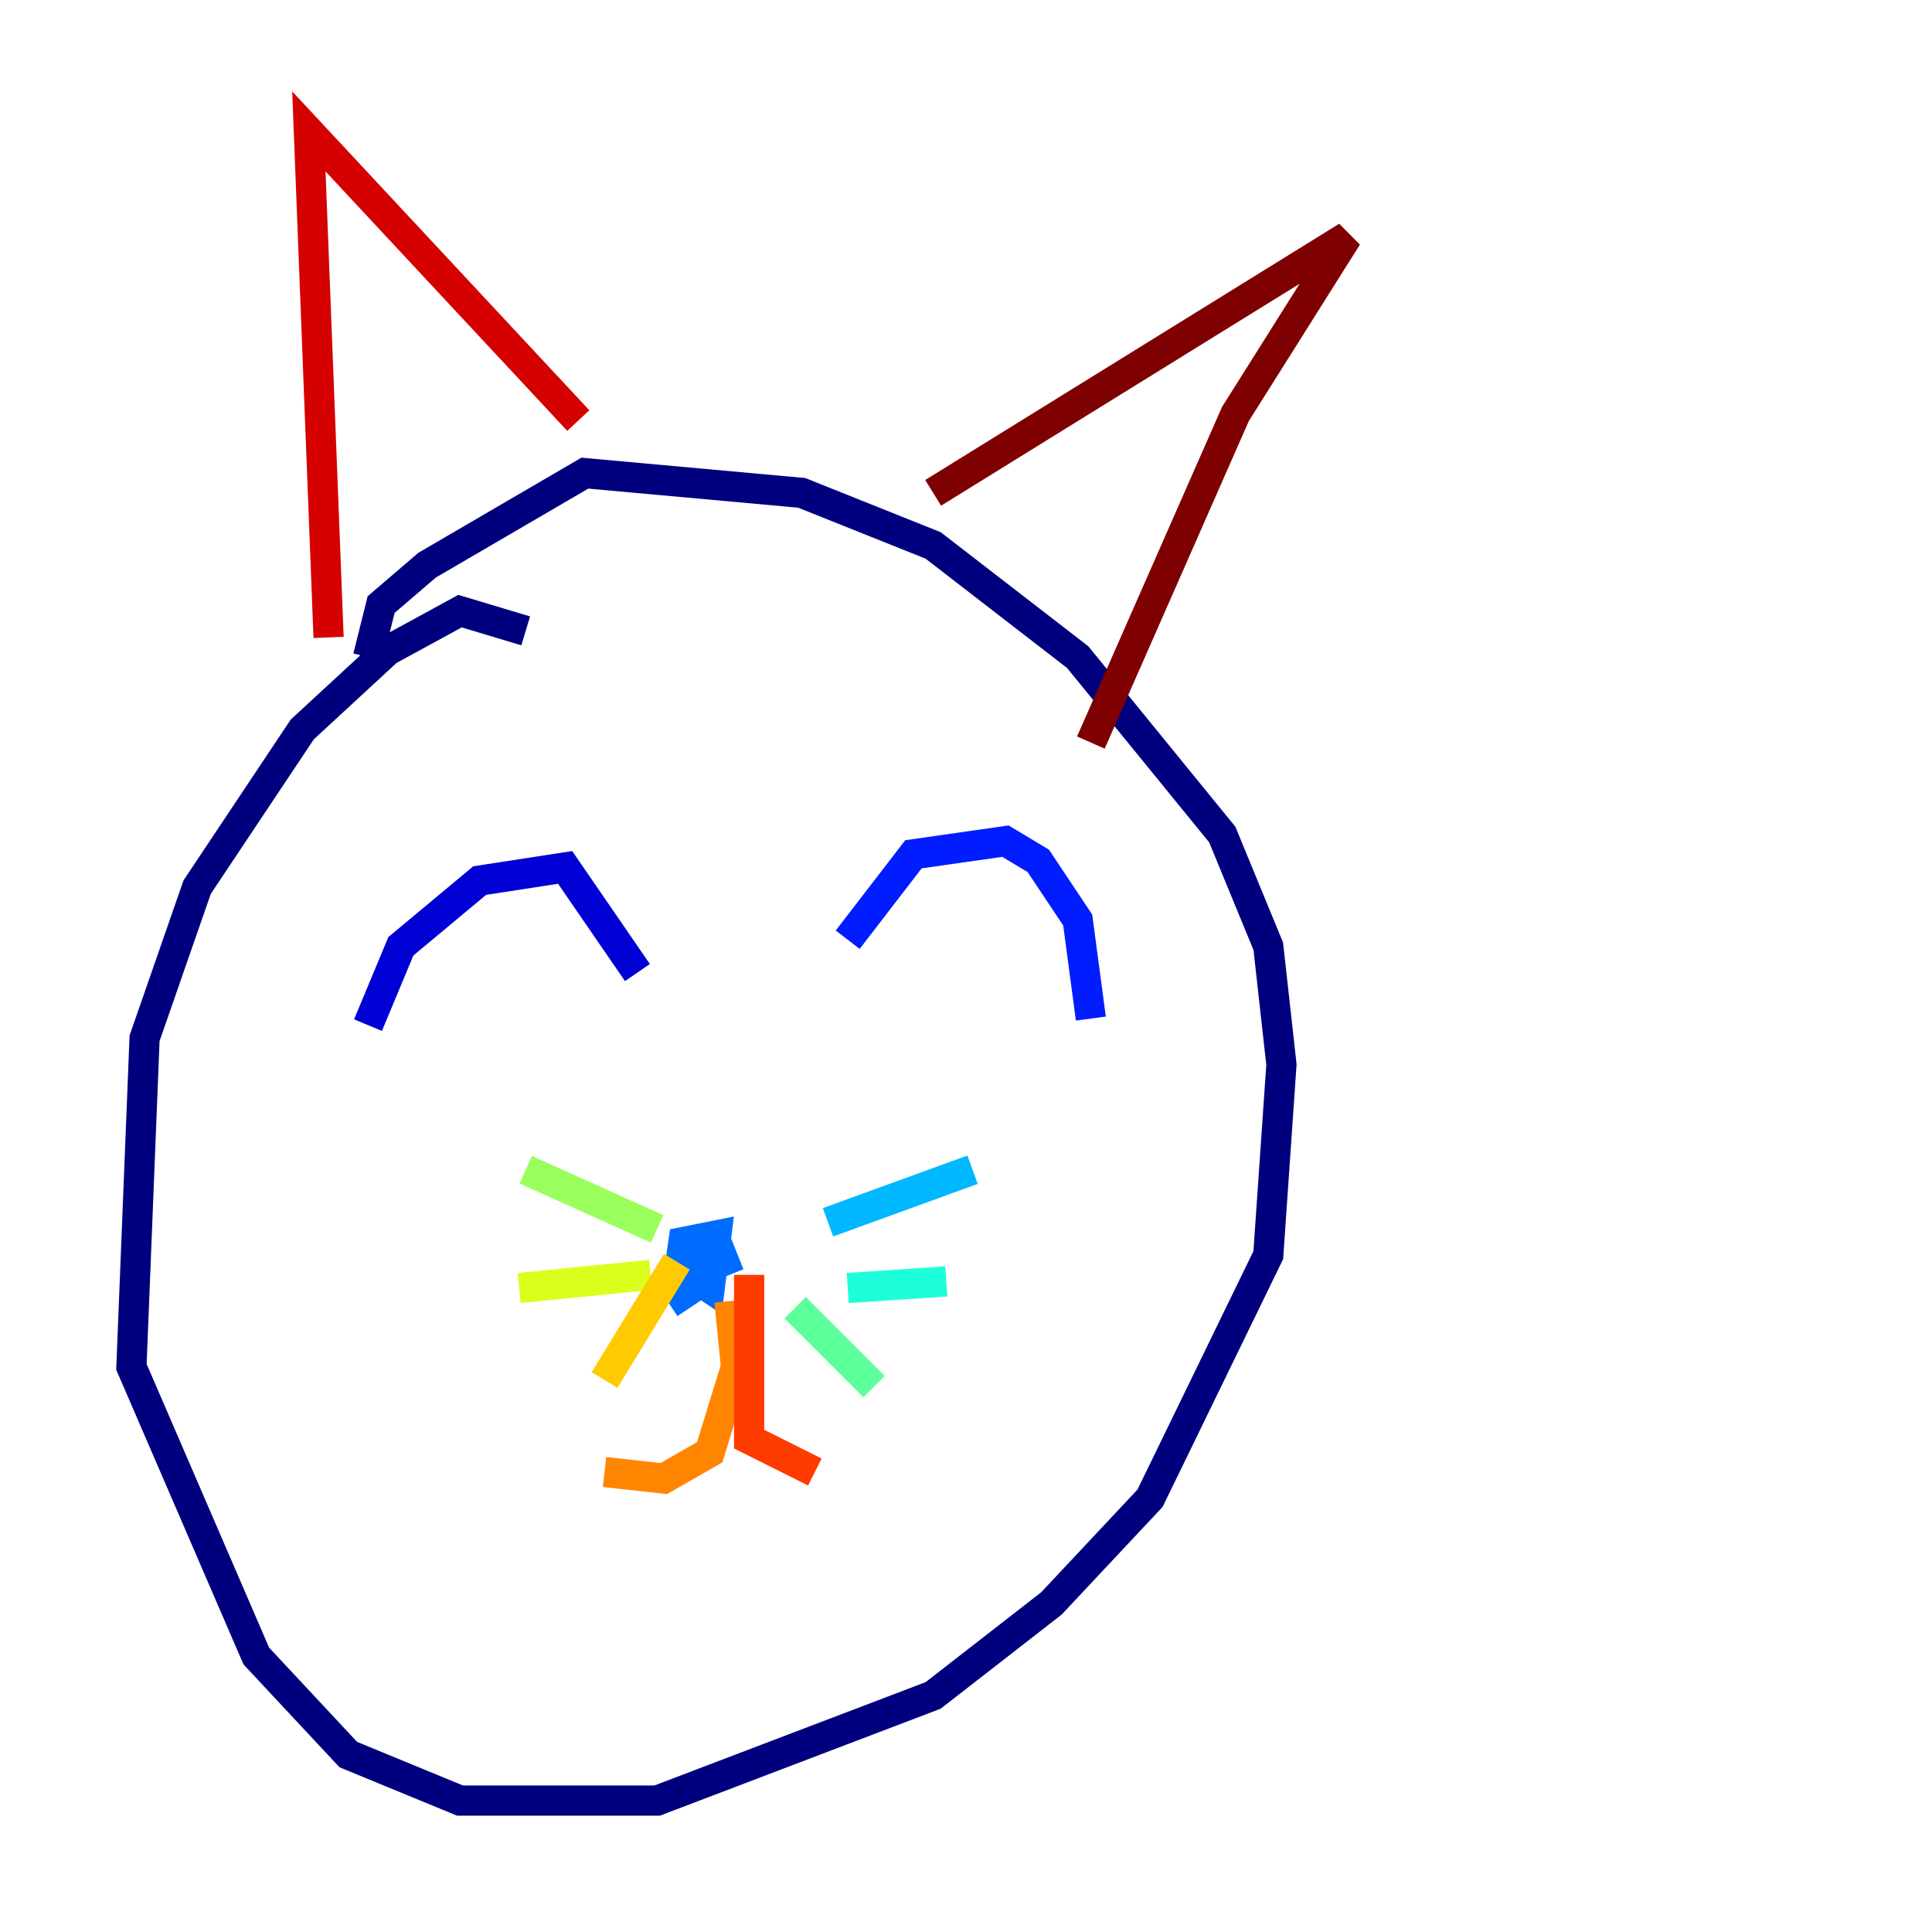 <?xml version="1.0" encoding="utf-8" ?>
<svg baseProfile="tiny" height="128" version="1.2" viewBox="0,0,128,128" width="128" xmlns="http://www.w3.org/2000/svg" xmlns:ev="http://www.w3.org/2001/xml-events" xmlns:xlink="http://www.w3.org/1999/xlink"><defs /><polyline fill="none" points="34.83,41.796 30.476,40.49 25.687,43.102 20.027,48.327 13.061,58.776 9.578,68.789 8.707,90.558 16.98,109.714 23.075,116.245 30.476,119.293 43.537,119.293 61.823,112.326 69.66,106.231 76.191,99.265 84.027,83.156 84.898,70.531 84.027,62.694 80.98,55.292 71.401,43.537 61.823,36.136 53.116,32.653 38.748,31.347 28.299,37.442 25.252,40.054 24.381,43.537" stroke="#00007f" stroke-width="2" /><polyline fill="none" points="24.381,67.918 26.558,62.694 31.782,58.34 37.442,57.469 42.231,64.435" stroke="#0000d5" stroke-width="2" /><polyline fill="none" points="56.163,62.258 60.517,56.599 66.612,55.728 68.789,57.034 71.401,60.952 72.272,67.483" stroke="#001cff" stroke-width="2" /><polyline fill="none" points="45.714,86.639 44.843,85.333 45.279,82.286 47.456,81.85 47.02,85.333 45.714,84.463 46.15,82.721 47.456,82.286 48.327,84.463" stroke="#006cff" stroke-width="2" /><polyline fill="none" points="54.857,80.98 64.435,77.497" stroke="#00b8ff" stroke-width="2" /><polyline fill="none" points="56.163,85.333 62.694,84.898" stroke="#1cffda" stroke-width="2" /><polyline fill="none" points="52.68,86.639 57.905,91.864" stroke="#5cff9a" stroke-width="2" /><polyline fill="none" points="43.537,81.415 34.83,77.497" stroke="#9aff5c" stroke-width="2" /><polyline fill="none" points="43.102,84.463 34.395,85.333" stroke="#daff1c" stroke-width="2" /><polyline fill="none" points="44.843,83.592 40.054,91.429" stroke="#ffcb00" stroke-width="2" /><polyline fill="none" points="48.327,86.204 48.762,90.558 47.02,96.218 43.973,97.959 40.054,97.524" stroke="#ff8500" stroke-width="2" /><polyline fill="none" points="49.633,84.463 49.633,95.347 53.986,97.524" stroke="#ff3b00" stroke-width="2" /><polyline fill="none" points="21.769,42.231 20.463,8.707 38.313,27.864" stroke="#d50000" stroke-width="2" /><polyline fill="none" points="61.823,32.653 89.252,15.674 81.85,27.429 72.272,49.197" stroke="#7f0000" stroke-width="2" /></svg>